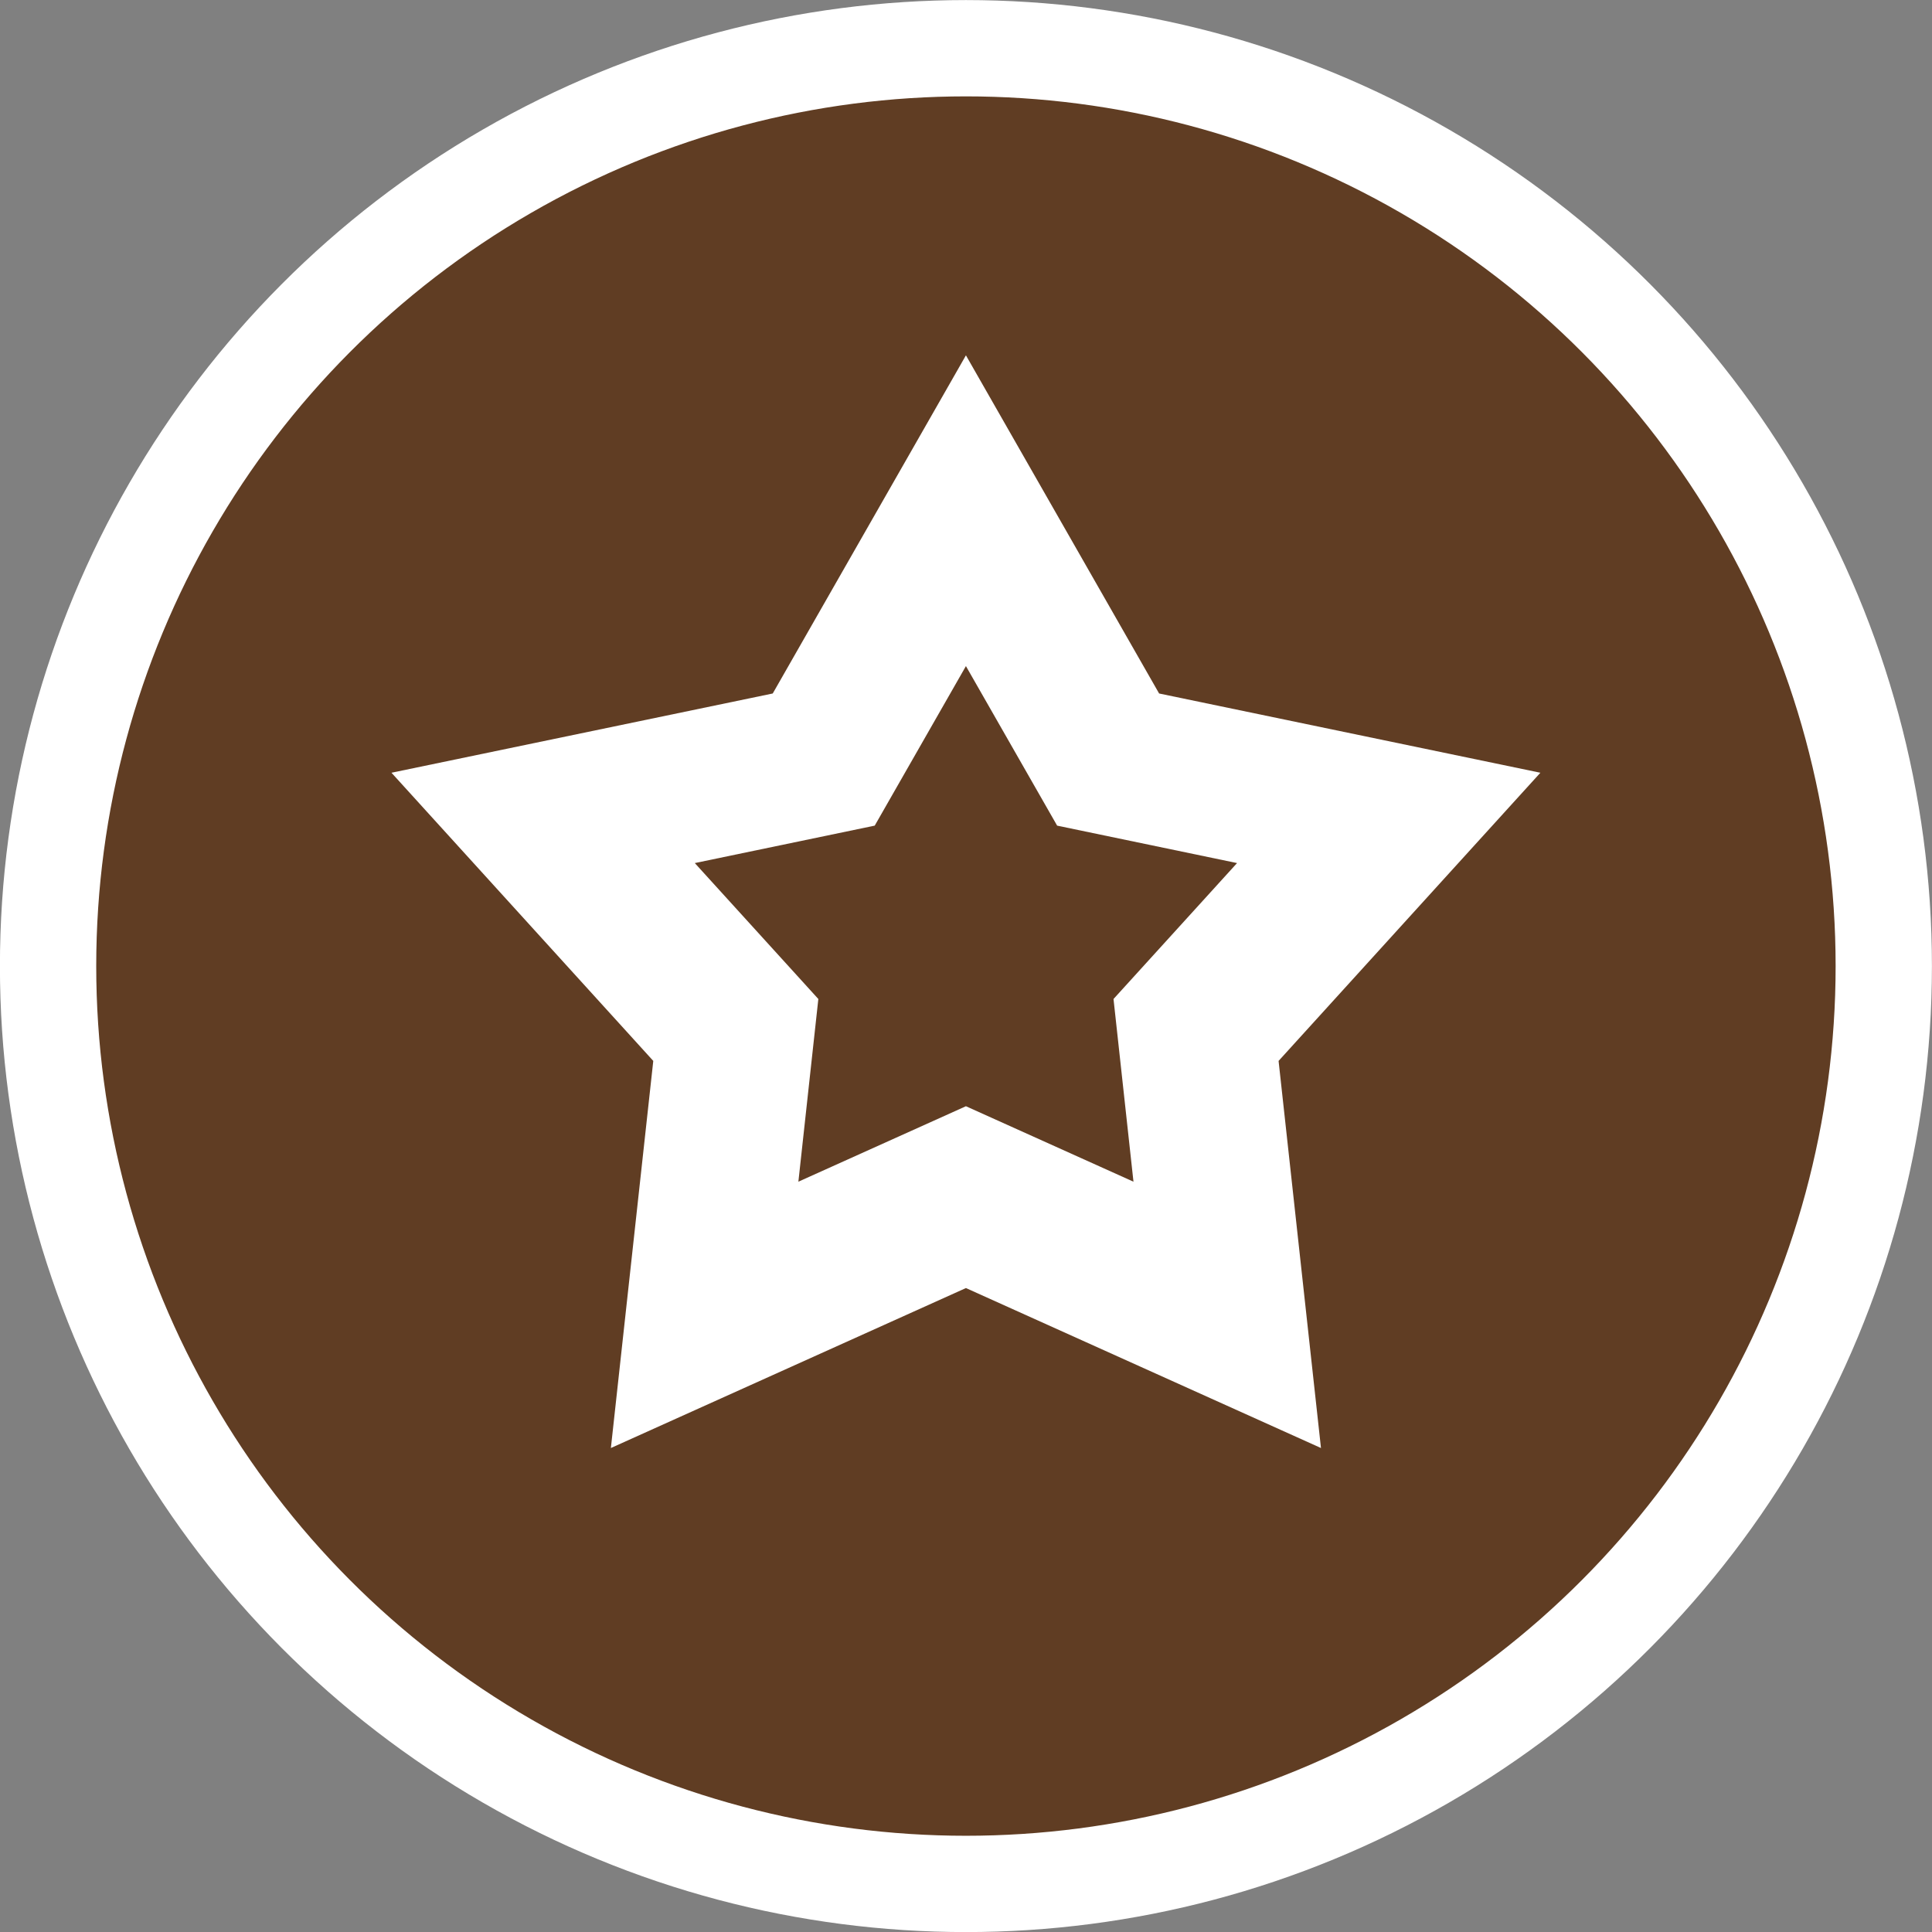 <?xml version="1.0" encoding="UTF-8" standalone="no"?>
<!-- Created with Inkscape (http://www.inkscape.org/) -->

<svg
   width="13.261mm"
   height="13.261mm"
   viewBox="0 0 13.261 13.261"
   version="1.1"
   id="svg1"
   xml:space="preserve"
   sodipodi:docname="icon_spotit.svg"
   inkscape:version="1.3.2 (091e20ef0f, 2023-11-25, custom)"
   xmlns:inkscape="http://www.inkscape.org/namespaces/inkscape"
   xmlns:sodipodi="http://sodipodi.sourceforge.net/DTD/sodipodi-0.dtd"
   xmlns="http://www.w3.org/2000/svg"
   xmlns:svg="http://www.w3.org/2000/svg"><rect x="0" y="0" width="13.261" height="13.261" fill="#808080" stroke="none"/><sodipodi:namedview
     id="namedview1"
     pagecolor="#505050"
     bordercolor="#ffffff"
     borderopacity="1"
     inkscape:showpageshadow="0"
     inkscape:pageopacity="0"
     inkscape:pagecheckerboard="1"
     inkscape:deskcolor="#d1d1d1"
     inkscape:document-units="mm"
     inkscape:zoom="1.1283896"
     inkscape:cx="125.39995"
     inkscape:cy="35.448749"
     inkscape:window-width="1920"
     inkscape:window-height="1129"
     inkscape:window-x="0"
     inkscape:window-y="27"
     inkscape:window-maximized="1"
     inkscape:current-layer="svg1" /><defs
     id="defs1" /><style
     type="text/css"
     id="style2">
	.st0{fill:#1DA1F2;}
	.st1{fill:#FFFFFF;}
</style><g
     id="g139"
     transform="translate(-74.902,-5.366)"><circle
       r="6.3"
       cy="11.997"
       cx="81.532"
       id="circle127"
       style="fill:#603d23;fill-opacity:1;fill-rule:evenodd;stroke:#ffffff;stroke-width:0.661;stroke-linecap:round;stroke-linejoin:round;stroke-miterlimit:4;stroke-dasharray:none;stroke-opacity:1" /><path
       id="path61"
       style="fill:#ffffff;fill-opacity:1;stroke-width:0.646;stroke-linecap:round;stroke-linejoin:bevel;stroke-opacity:0.562;paint-order:markers stroke fill"
       d="m 81.532,9.938 0.626,1.095 1.235,0.257 -0.848,0.933 0.137,1.254 -1.15,-0.518 -1.15,0.518 0.137,-1.254 -0.848,-0.933 1.235,-0.257 z m 0,-2.133 -1.326,2.321 -2.617,0.544 1.797,1.978 -0.291,2.657 2.437,-1.098 2.437,1.098 -0.291,-2.657 1.797,-1.978 -2.617,-0.544 z" /></g></svg>
